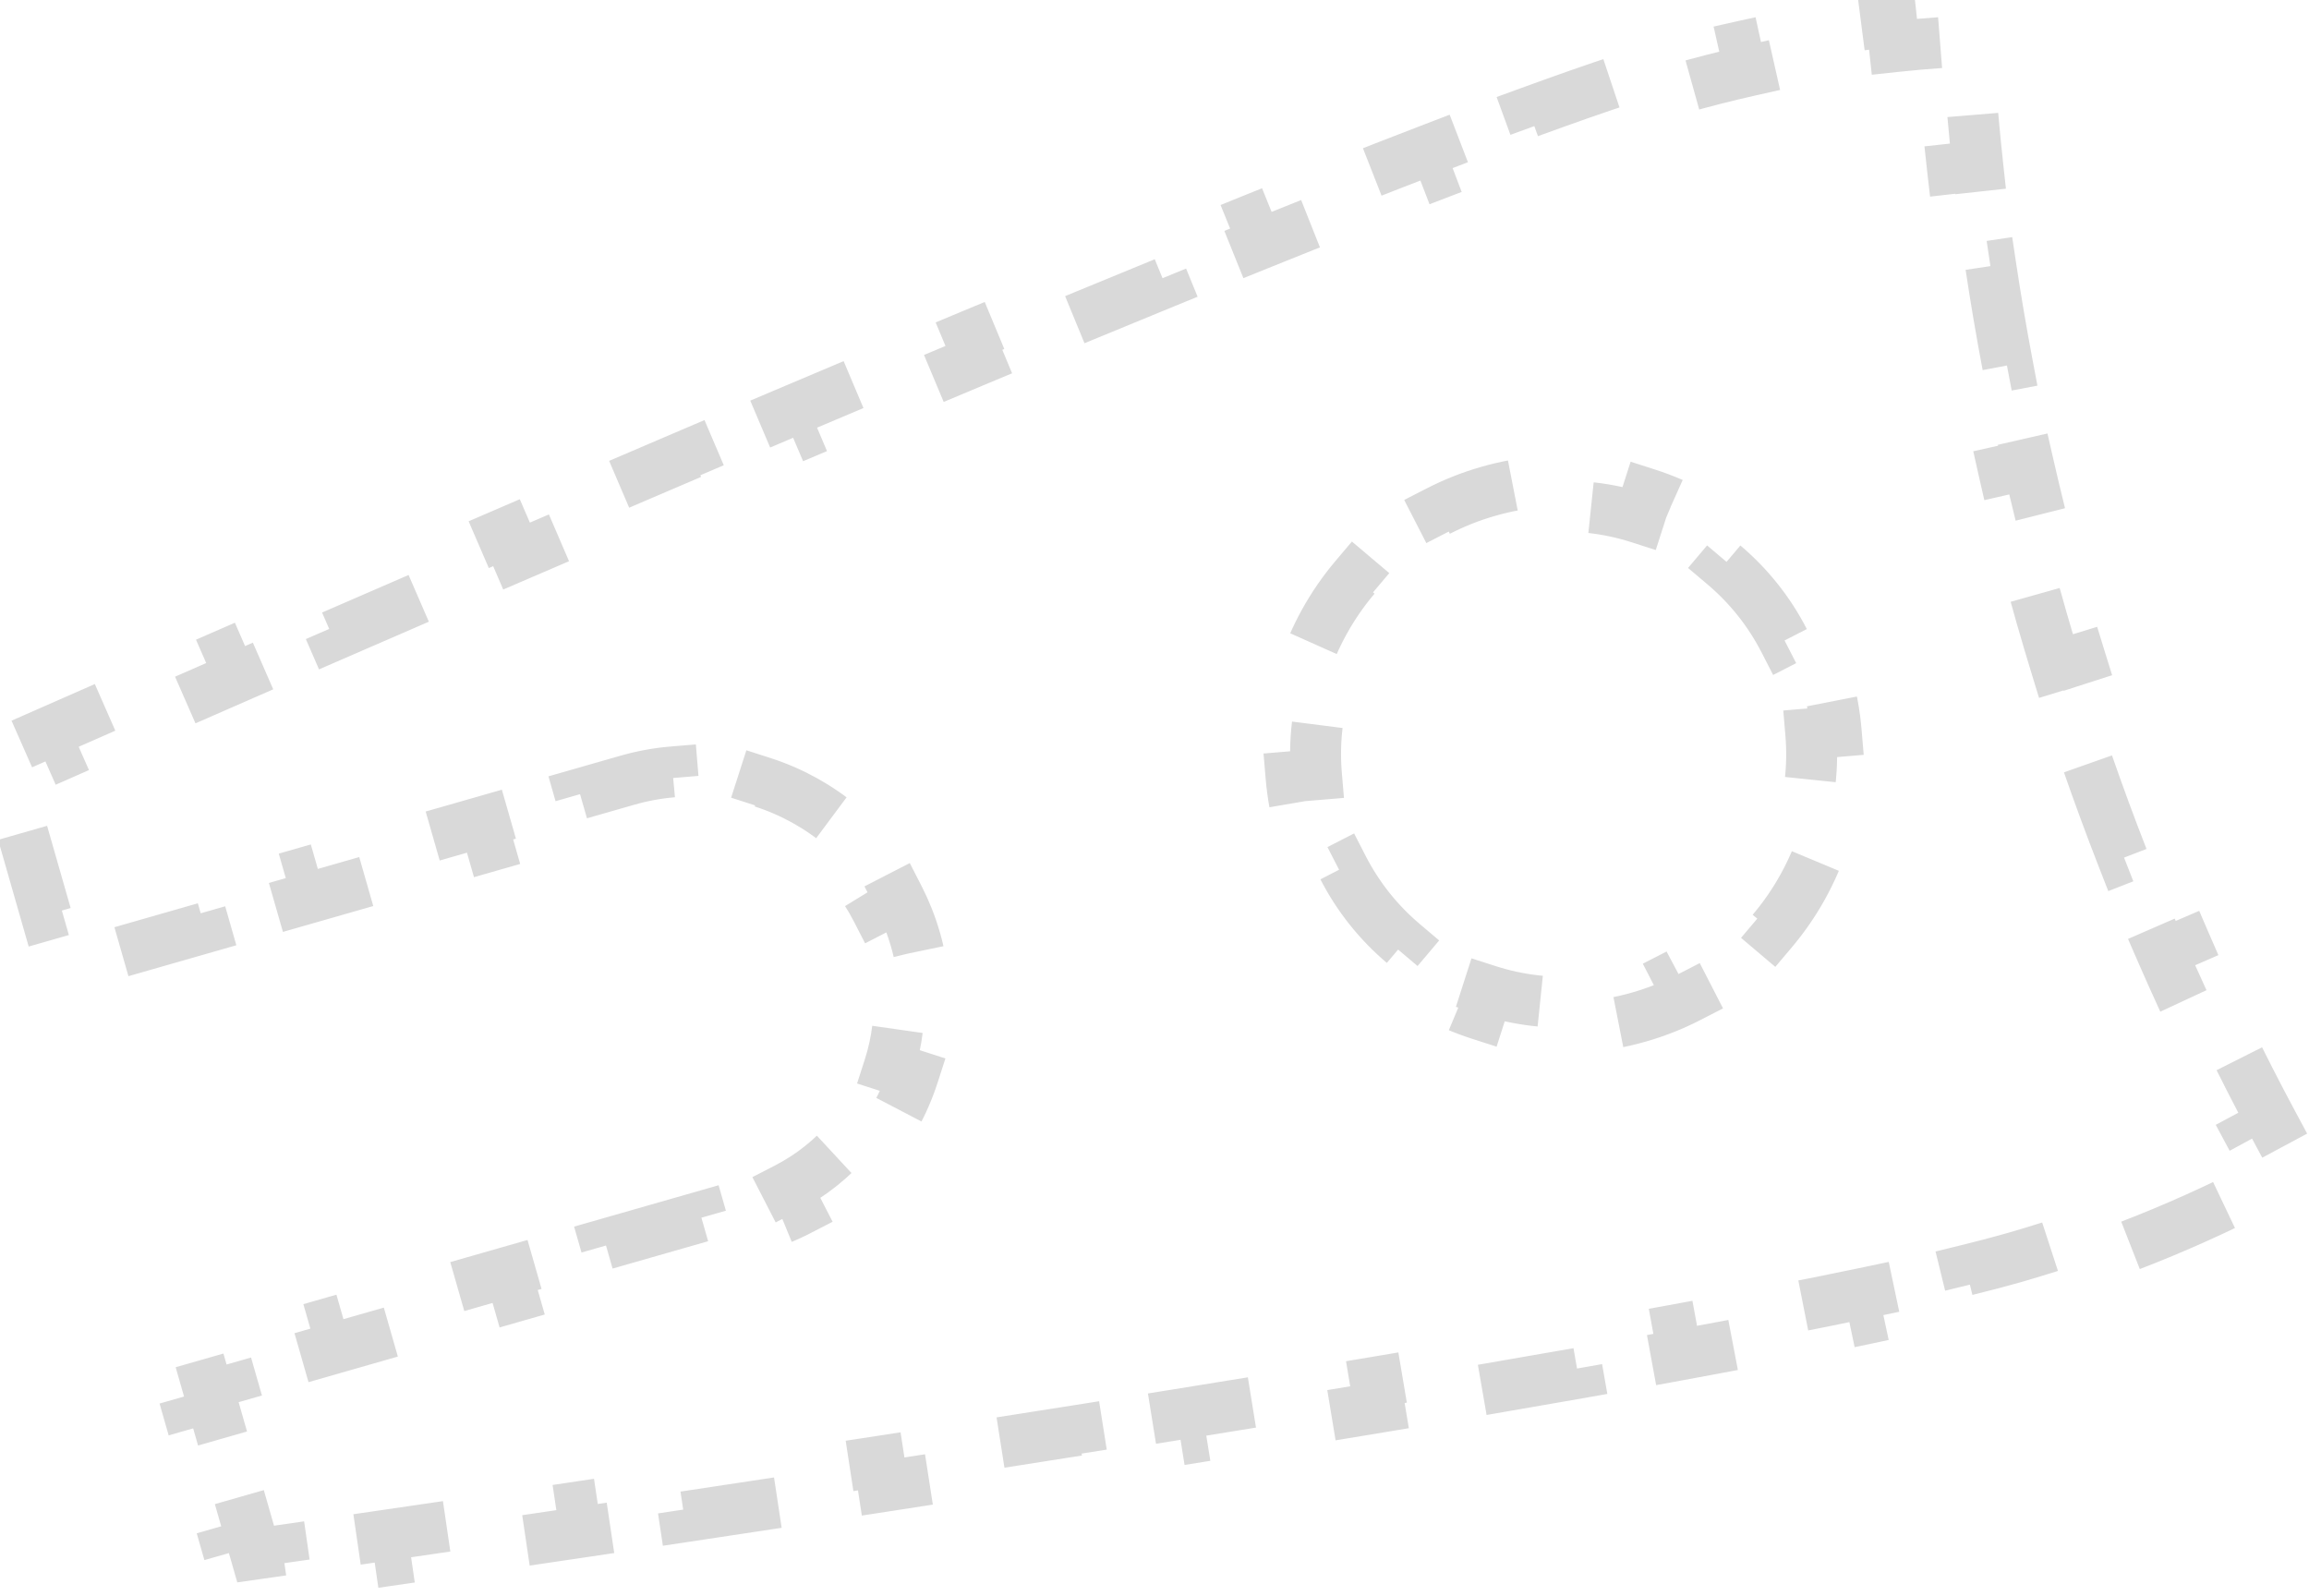 <svg xmlns="http://www.w3.org/2000/svg" width="136" height="94" viewBox="0 0 136 94" fill="none">
  <path d="M120.243 36.36L120.243 36.362C120.52 37.325 120.804 38.282 121.095 39.232L122.529 38.792C123.115 40.7 123.73 42.58 124.373 44.43L122.957 44.923C123.619 46.827 124.31 48.701 125.029 50.542L126.426 49.996C127.153 51.858 127.908 53.687 128.689 55.48L127.314 56.079C128.121 57.932 128.956 59.747 129.816 61.524L131.166 60.871C132.038 62.674 132.937 64.436 133.86 66.156L132.538 66.865C132.771 67.3 133.006 67.732 133.242 68.162C132.414 68.603 131.571 69.031 130.715 69.447L131.37 70.796C128.771 72.056 126.05 73.195 123.21 74.189L122.715 72.773C121.365 73.245 119.988 73.683 118.584 74.085C117.784 74.314 116.859 74.557 115.817 74.812L116.174 76.269C114.507 76.678 112.565 77.113 110.397 77.57L110.088 76.102C108.306 76.477 106.367 76.866 104.299 77.267L104.584 78.74C102.736 79.098 100.785 79.465 98.751 79.838L98.48 78.363C96.611 78.706 94.671 79.055 92.675 79.407L92.935 80.885C91.036 81.22 89.085 81.559 87.097 81.899L86.844 80.421C84.93 80.748 82.981 81.078 81.007 81.407L81.254 82.887C79.328 83.208 77.378 83.53 75.416 83.851L75.174 82.371C73.236 82.688 71.285 83.004 69.332 83.317L69.57 84.798C67.62 85.112 65.668 85.422 63.724 85.73L63.49 84.248C61.528 84.558 59.574 84.865 57.639 85.167L57.87 86.649C55.896 86.957 53.942 87.259 52.017 87.555L51.789 86.073C49.807 86.378 47.858 86.676 45.952 86.966L46.177 88.449C44.166 88.755 42.203 89.052 40.304 89.337L40.081 87.854C38.061 88.158 36.112 88.449 34.252 88.726L34.473 90.21C32.394 90.519 30.426 90.81 28.591 91.081L28.372 89.597C26.224 89.913 24.259 90.201 22.514 90.455L22.73 91.939C20.317 92.291 18.325 92.578 16.854 92.79L16.641 91.305C16.017 91.395 15.486 91.471 15.058 91.532L14.51 89.621L13.068 90.034L11.253 83.697L12.695 83.284L12.201 81.558L13.573 81.165L13.16 79.723L18.787 78.111L19.2 79.553L24.828 77.941L24.415 76.499L30.042 74.888L30.455 76.33L36.082 74.718L35.669 73.276L41.297 71.665L41.71 73.106L44.523 72.301C45.401 72.049 46.236 71.717 47.021 71.313L46.335 69.979C47.785 69.233 49.042 68.217 50.059 67.013L51.205 67.981C52.364 66.608 53.246 65.019 53.797 63.309L52.369 62.849C52.852 61.349 53.049 59.745 52.914 58.12L54.409 57.995C54.336 57.116 54.176 56.231 53.925 55.353C53.673 54.475 53.34 53.64 52.937 52.855L51.603 53.541C50.857 52.091 49.84 50.834 48.635 49.816L49.603 48.67C48.23 47.511 46.64 46.629 44.93 46.078L44.47 47.506C42.969 47.022 41.365 46.825 39.739 46.96L39.615 45.465C38.735 45.538 37.851 45.698 36.972 45.949L36.972 45.949L34.159 46.755L34.572 48.197L28.946 49.81L28.532 48.368L22.906 49.98L23.319 51.422L17.693 53.034L17.279 51.592L11.653 53.204L12.066 54.646L6.44 56.258L6.026 54.816L4.655 55.209L4.161 53.483L2.719 53.896L0.904 47.559L2.346 47.146L1.799 45.234C2.195 45.059 2.685 44.843 3.262 44.589L2.657 43.216C4.017 42.617 5.859 41.806 8.092 40.827L8.694 42.201C10.309 41.492 12.129 40.696 14.119 39.827L13.519 38.452C15.219 37.71 17.043 36.915 18.97 36.077L19.568 37.453C21.293 36.703 23.1 35.918 24.974 35.107L24.378 33.73C26.141 32.967 27.963 32.18 29.832 31.375L30.425 32.752C32.196 31.989 34.008 31.21 35.85 30.419L35.259 29.041C37.049 28.273 38.867 27.495 40.704 26.711L41.293 28.091C43.095 27.322 44.914 26.548 46.743 25.773L46.157 24.392C47.969 23.623 49.79 22.854 51.61 22.087L52.192 23.47C54.015 22.702 55.837 21.937 57.65 21.18L57.072 19.796C58.906 19.03 60.73 18.271 62.535 17.524L63.108 18.91C64.957 18.145 66.785 17.392 68.583 16.657L68.015 15.268C69.882 14.505 71.716 13.76 73.505 13.039L74.066 14.43C75.946 13.672 77.776 12.941 79.544 12.243L78.993 10.848C80.916 10.088 82.765 9.367 84.523 8.693L85.061 10.093C87.028 9.338 88.879 8.643 90.589 8.018L90.074 6.609C92.156 5.849 94.034 5.19 95.665 4.655L96.133 6.08C97.152 5.746 98.066 5.462 98.866 5.233L98.866 5.233C100.266 4.832 101.662 4.476 103.054 4.163L102.724 2.699C105.651 2.04 108.556 1.566 111.418 1.258L111.579 2.75C112.52 2.649 113.458 2.566 114.39 2.501C114.417 2.991 114.447 3.482 114.479 3.974L115.976 3.875C116.105 5.823 116.278 7.794 116.495 9.786L115.004 9.949C115.218 11.912 115.475 13.894 115.775 15.893L117.258 15.671C117.548 17.605 117.88 19.556 118.252 21.52L116.779 21.8C117.147 23.742 117.556 25.697 118.005 27.662L119.467 27.328C119.904 29.239 120.379 31.159 120.894 33.088L119.445 33.474C119.701 34.435 119.967 35.397 120.243 36.36ZM82.654 55.568C81.214 54.35 79.999 52.845 79.107 51.107L77.773 51.791C77.299 50.869 76.909 49.888 76.614 48.855C76.318 47.823 76.13 46.784 76.043 45.751L77.538 45.626C77.374 43.679 77.608 41.758 78.185 39.963L76.757 39.504C77.404 37.492 78.441 35.623 79.805 34.01L80.95 34.978C82.168 33.539 83.673 32.324 85.412 31.432L84.727 30.097C85.649 29.624 86.63 29.233 87.663 28.938C88.695 28.642 89.734 28.454 90.767 28.367L90.893 29.862C92.84 29.699 94.76 29.933 96.555 30.51L97.014 29.081C99.026 29.728 100.895 30.765 102.508 32.129L101.54 33.275C102.98 34.492 104.195 35.998 105.087 37.736L106.421 37.051C106.895 37.974 107.285 38.955 107.581 39.987C107.876 41.019 108.064 42.058 108.151 43.091L106.656 43.217C106.82 45.164 106.586 47.084 106.009 48.879L107.437 49.338C106.79 51.35 105.753 53.219 104.389 54.833L103.244 53.864C102.026 55.304 100.521 56.519 98.782 57.411L99.467 58.745C98.545 59.219 97.564 59.609 96.531 59.905C95.499 60.2 94.46 60.388 93.427 60.475L93.301 58.98C91.355 59.144 89.434 58.91 87.639 58.333L87.18 59.761C85.168 59.114 83.299 58.078 81.686 56.713L82.654 55.568Z" stroke="#D9D9D9" stroke-width="3" stroke-dasharray="6 6"/>
</svg>
